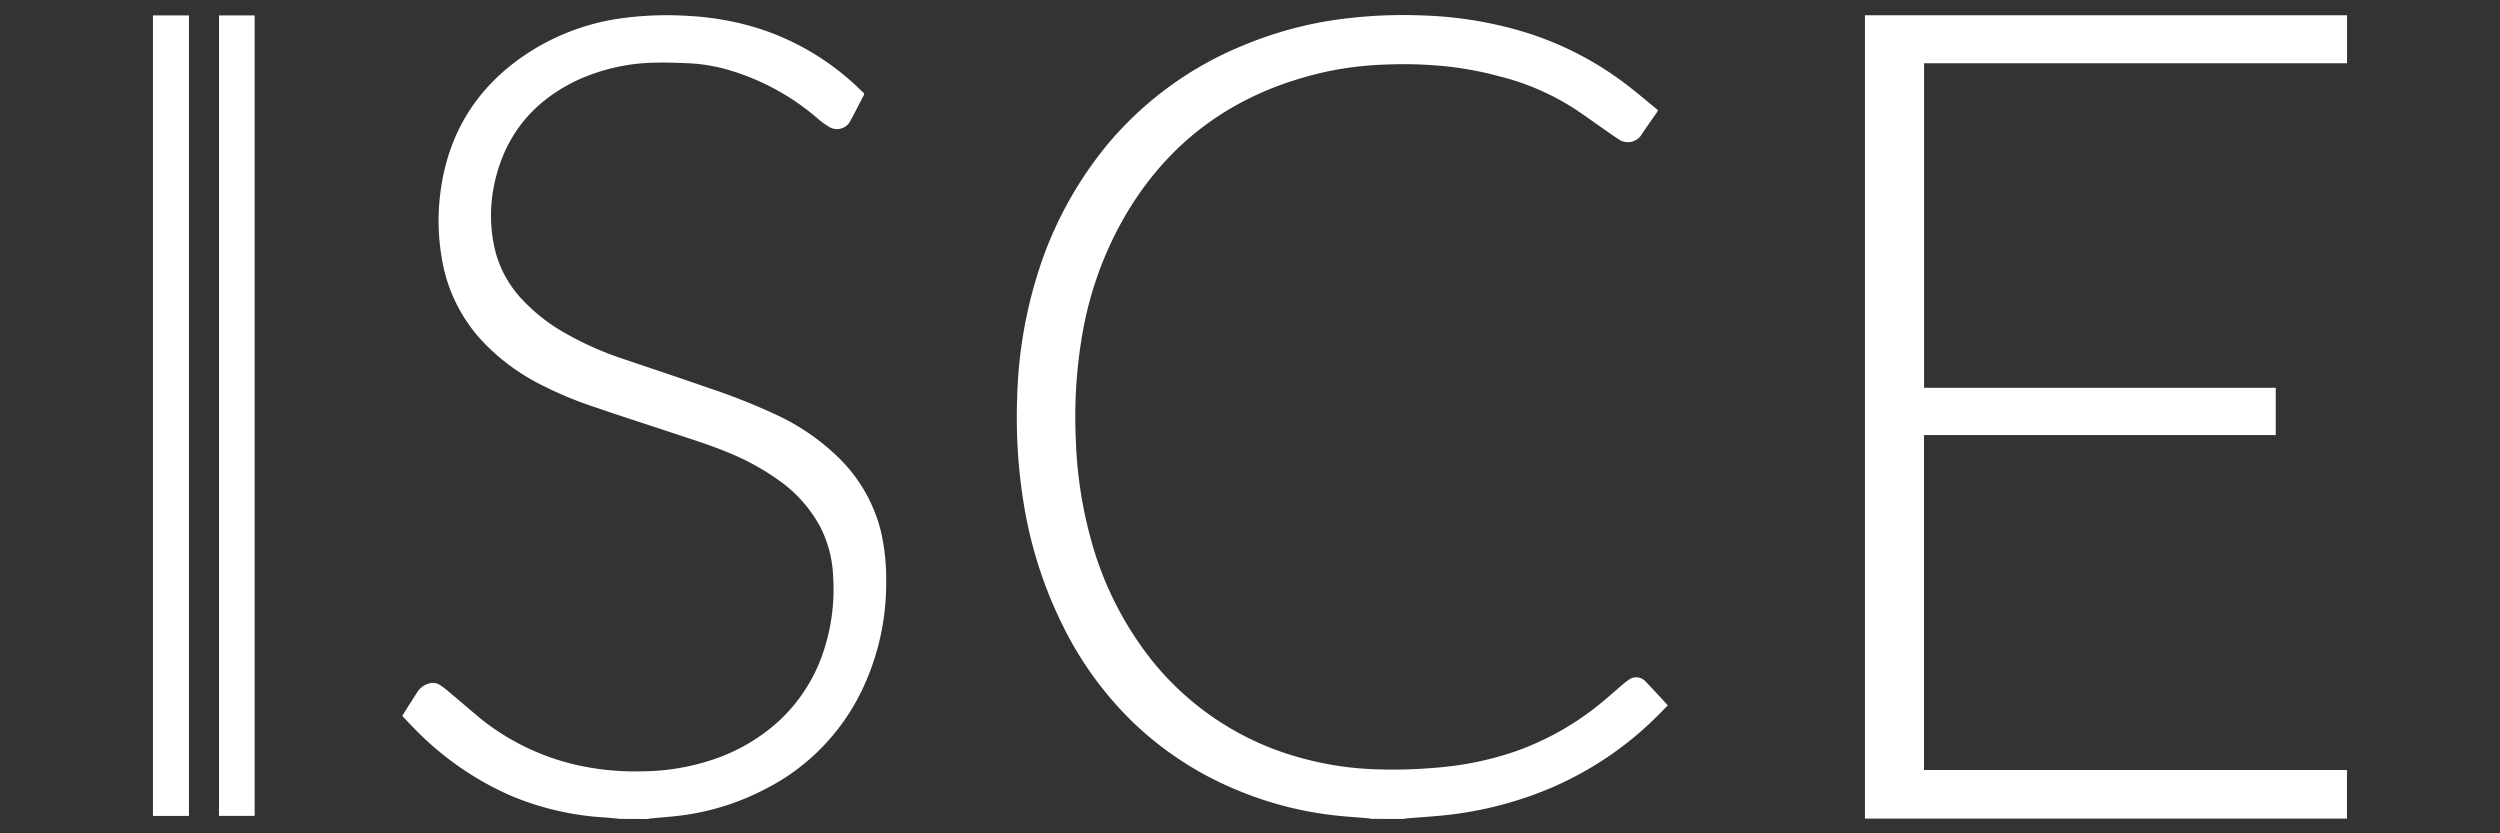 <svg id="b0c6476e-5498-496f-a8f7-8b05c6ae7d3e" data-name="Layer 1" xmlns="http://www.w3.org/2000/svg" viewBox="0 0 600 200">
  <rect x="0" y="0" width="600" height="200" fill="#333333" stroke="none"/>
  <defs>
    <style>
      .a656b358-e4c3-4ed5-8be1-2461823adc08 {
        fill: #fff;
      }
    </style>
  </defs>
  <path class="a656b358-e4c3-4ed5-8be1-2461823adc08" d="M563.29,15.18c-.42,0-.85,0-1.27,0H461.78v77.9h84.4v11.33c-2.81,0-5.61,0-8.42,0h-76v80.39H562l1.27,0v11.66H447.59c0-.31,0-.61,0-.92V3.66H562.44c.29,0,.57,0,.85,0Z"/>
  <path class="a656b358-e4c3-4ed5-8be1-2461823adc08" d="M329.19,196.53c-.24,0-.48-.11-.73-.13-2.69-.24-5.4-.4-8.08-.7a85.34,85.34,0,0,1-25.18-6.81A79.56,79.56,0,0,1,271,172.44a84,84,0,0,1-15.56-21.56,102.08,102.08,0,0,1-9.52-28.66,128.6,128.6,0,0,1-1.79-27,108.14,108.14,0,0,1,5-29.8,91.23,91.23,0,0,1,17-31.15A83.62,83.62,0,0,1,298.12,11a92.47,92.47,0,0,1,20.82-6,114.74,114.74,0,0,1,22.75-1.28,93.94,93.94,0,0,1,25,4.23,78.07,78.07,0,0,1,24.5,13c2.09,1.63,4.1,3.35,6.14,5,.2.16.37.34.59.54-.1.18-.19.36-.29.51-1.25,1.81-2.54,3.59-3.73,5.43A3.91,3.91,0,0,1,389,33.74c-.69-.39-1.33-.85-2-1.3-3-2.06-5.88-4.18-8.87-6.18a60,60,0,0,0-18.51-8,81.31,81.31,0,0,0-12.36-2.32,101.13,101.13,0,0,0-14.35-.46A82.23,82.23,0,0,0,319,17.06C296.26,21.9,279.2,34.32,268.3,54.92a85.71,85.71,0,0,0-8.49,25,116.7,116.7,0,0,0-1.61,25.66A102.31,102.31,0,0,0,261.7,129a80.7,80.7,0,0,0,14.43,29.09A68.88,68.88,0,0,0,312.6,182a75.83,75.83,0,0,0,16.33,2.58,116.47,116.47,0,0,0,16-.36,76.39,76.39,0,0,0,19.53-4.16,67.87,67.87,0,0,0,19.64-11.22c1.88-1.53,3.68-3.15,5.53-4.72a11.05,11.05,0,0,1,1.41-1.06,3,3,0,0,1,3.81.41c1.82,1.88,3.59,3.82,5.43,5.8-.86.88-1.69,1.75-2.55,2.6a81.42,81.42,0,0,1-31.95,19.67,89,89,0,0,1-17.94,4c-3.41.39-6.85.59-10.27.88-.25,0-.49.09-.73.13Z"/>
  <path class="a656b358-e4c3-4ed5-8be1-2461823adc08" d="M148.88,196.53c-1.2-.11-2.4-.24-3.6-.33a68.44,68.44,0,0,1-22.77-5.27,73.16,73.16,0,0,1-22-15c-1.35-1.32-2.63-2.71-3.95-4.08.12-.24.2-.41.3-.57,1.07-1.69,2.13-3.38,3.22-5.06a4.89,4.89,0,0,1,2.9-2.19,3,3,0,0,1,2.44.28,16,16,0,0,1,1.78,1.27c2.77,2.32,5.49,4.69,8.29,7A56.89,56.89,0,0,0,141,184.12a63.16,63.16,0,0,0,12.88,1,54.69,54.69,0,0,0,17.43-2.89,44.07,44.07,0,0,0,16.3-9.82,39.83,39.83,0,0,0,10.35-17.08,47.15,47.15,0,0,0,2-16.85,28.62,28.62,0,0,0-3.13-12.09,32.61,32.61,0,0,0-9.17-10.58,58.65,58.65,0,0,0-12.72-7.13c-4.18-1.76-8.51-3.11-12.81-4.54-6.49-2.16-13-4.23-19.47-6.46a90.75,90.75,0,0,1-12.93-5.4,50.86,50.86,0,0,1-13-9.4,38.17,38.17,0,0,1-10.76-21.27,53.15,53.15,0,0,1-.59-12.21C106.56,33.16,114,20.59,127.85,12a54.81,54.81,0,0,1,21.58-7.65,81.13,81.13,0,0,1,16.11-.51A68,68,0,0,1,182.61,7a61.84,61.84,0,0,1,23.76,14.45c.36.35.75.67,1,.94a2,2,0,0,1,0,.33c-1.07,2.05-2.09,4.11-3.21,6.13a3.59,3.59,0,0,1-5.31,1.51,17.89,17.89,0,0,1-2.65-1.95,57.41,57.41,0,0,0-21.84-11.76,40.75,40.75,0,0,0-9.24-1.47c-2.59-.12-5.19-.21-7.78-.14A46.39,46.39,0,0,0,138,19.51c-10.68,5.25-17.23,13.71-19.51,25.39a36,36,0,0,0,.29,15A26.49,26.49,0,0,0,125.45,72a41.94,41.94,0,0,0,9.93,7.8,76.65,76.65,0,0,0,14.4,6.41c6.8,2.3,13.61,4.57,20.39,6.93a151.73,151.73,0,0,1,16.16,6.42,53.79,53.79,0,0,1,14.29,9.66,37.33,37.33,0,0,1,10.76,18.14,51,51,0,0,1,1.3,12.56,59.16,59.16,0,0,1-6,26.11,51.53,51.53,0,0,1-23.19,23.43,59.69,59.69,0,0,1-20.13,6.27c-2.38.3-4.77.46-7.15.69-.25,0-.49.1-.73.14Z"/>
  <path class="a656b358-e4c3-4ed5-8be1-2461823adc08" d="M36.71,3.7h8.64V195.82H36.71Z"/>
  <path class="a656b358-e4c3-4ed5-8be1-2461823adc08" d="M52.56,3.7h8.56V195.81H52.56Z"/>
</svg>
